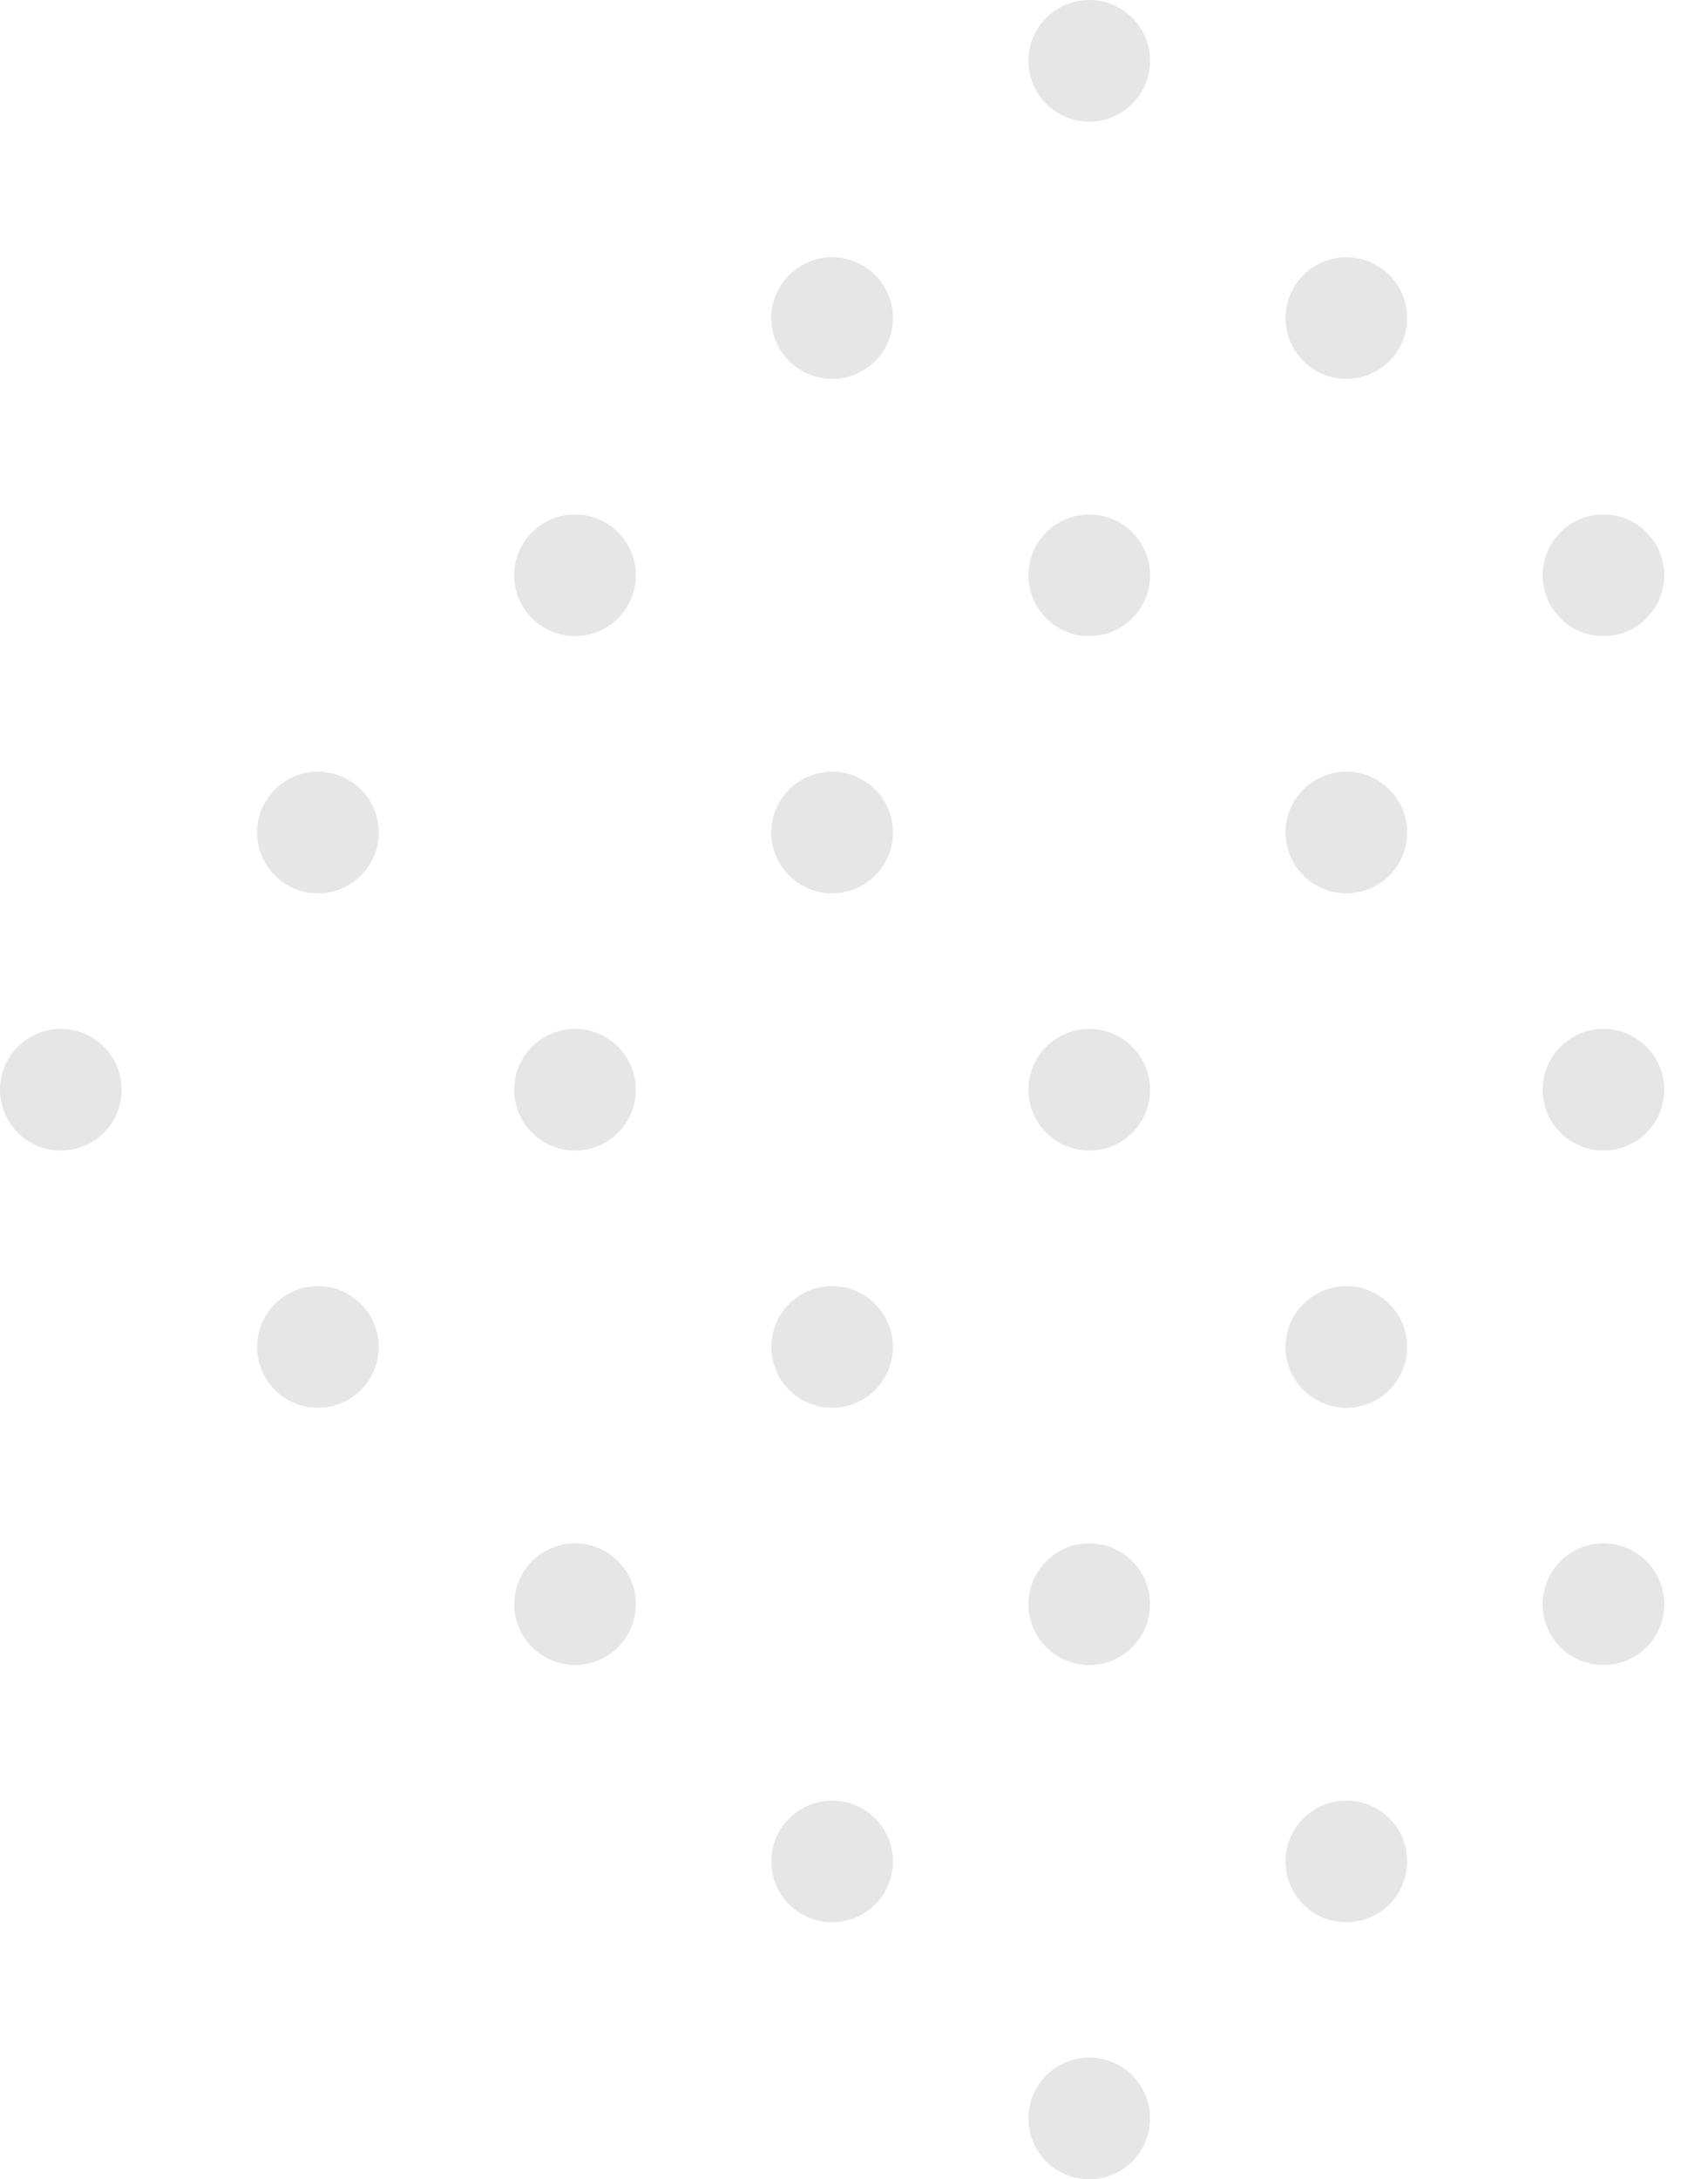 <svg width="138" height="176" viewBox="0 0 138 176" fill="none" xmlns="http://www.w3.org/2000/svg">
<path d="M91.48 8.387C89.559 10.307 86.453 10.307 84.533 8.387C82.613 6.467 82.613 3.361 84.533 1.44C86.453 -0.48 89.559 -0.48 91.48 1.44C93.4 3.361 93.4 6.467 91.48 8.387ZM112.253 22.214C110.332 20.294 107.226 20.294 105.306 22.214C103.386 24.134 103.386 27.24 105.306 29.161C107.226 31.081 110.332 31.081 112.253 29.161C114.173 27.24 114.173 24.134 112.253 22.214ZM133.026 42.988C131.106 41.067 128 41.067 126.079 42.988C124.159 44.908 124.159 48.014 126.079 49.934C128 51.855 131.106 51.855 133.026 49.934C134.946 48.014 134.946 44.908 133.026 42.988ZM153.799 63.761C151.879 61.841 148.773 61.841 146.852 63.761C144.932 65.682 144.932 68.788 146.852 70.708C148.773 72.629 151.879 72.629 153.799 70.708C155.719 68.788 155.719 65.682 153.799 63.761ZM174.572 84.535C172.652 82.615 169.546 82.615 167.626 84.535C165.705 86.455 165.705 89.561 167.626 91.482C169.546 93.402 172.652 93.402 174.572 91.482C176.476 89.561 176.476 86.455 174.572 84.535ZM70.706 22.214C68.786 20.294 65.68 20.294 63.76 22.214C61.839 24.134 61.839 27.24 63.76 29.161C65.68 31.081 68.786 31.081 70.706 29.161C72.627 27.24 72.627 24.134 70.706 22.214ZM91.48 42.988C89.559 41.067 86.453 41.067 84.533 42.988C82.613 44.908 82.613 48.014 84.533 49.934C86.453 51.855 89.559 51.855 91.48 49.934C93.4 48.014 93.4 44.908 91.48 42.988ZM112.253 63.761C110.332 61.841 107.226 61.841 105.306 63.761C103.386 65.682 103.386 68.788 105.306 70.708C107.226 72.629 110.332 72.629 112.253 70.708C114.173 68.788 114.173 65.682 112.253 63.761ZM133.026 84.535C131.106 82.615 128 82.615 126.079 84.535C124.159 86.455 124.159 89.561 126.079 91.482C128 93.402 131.106 93.402 133.026 91.482C134.946 89.561 134.946 86.455 133.026 84.535ZM153.799 105.309C151.879 103.388 148.773 103.388 146.852 105.309C144.932 107.229 144.932 110.335 146.852 112.255C148.773 114.176 151.879 114.176 153.799 112.255C155.719 110.335 155.719 107.229 153.799 105.309ZM49.933 42.988C48.013 41.067 44.907 41.067 42.987 42.988C41.066 44.908 41.066 48.014 42.987 49.934C44.907 51.855 48.013 51.855 49.933 49.934C51.854 48.014 51.854 44.908 49.933 42.988ZM70.706 63.761C68.786 61.841 65.68 61.841 63.76 63.761C61.839 65.682 61.839 68.788 63.76 70.708C65.68 72.629 68.786 72.629 70.706 70.708C72.627 68.788 72.627 65.682 70.706 63.761ZM91.48 84.535C89.559 82.615 86.453 82.615 84.533 84.535C82.613 86.455 82.613 89.561 84.533 91.482C86.453 93.402 89.559 93.402 91.48 91.482C93.4 89.561 93.4 86.455 91.48 84.535ZM112.253 105.309C110.332 103.388 107.226 103.388 105.306 105.309C103.386 107.229 103.386 110.335 105.306 112.255C107.226 114.176 110.332 114.176 112.253 112.255C114.173 110.335 114.173 107.229 112.253 105.309ZM133.026 126.082C131.106 124.162 128 124.162 126.079 126.082C124.159 128.003 124.159 131.109 126.079 133.029C128 134.949 131.106 134.949 133.026 133.029C134.946 131.109 134.946 127.986 133.026 126.082ZM29.16 63.761C27.24 61.841 24.134 61.841 22.213 63.761C20.293 65.682 20.293 68.788 22.213 70.708C24.134 72.629 27.24 72.629 29.16 70.708C31.08 68.788 31.08 65.682 29.16 63.761ZM49.933 84.535C48.013 82.615 44.907 82.615 42.987 84.535C41.066 86.455 41.066 89.561 42.987 91.482C44.907 93.402 48.013 93.402 49.933 91.482C51.854 89.561 51.854 86.455 49.933 84.535ZM70.706 105.309C68.786 103.388 65.68 103.388 63.76 105.309C61.839 107.229 61.839 110.335 63.76 112.255C65.68 114.176 68.786 114.176 70.706 112.255C72.627 110.335 72.627 107.229 70.706 105.309ZM91.48 126.082C89.559 124.162 86.453 124.162 84.533 126.082C82.613 128.003 82.613 131.109 84.533 133.029C86.453 134.949 89.559 134.949 91.48 133.029C93.4 131.109 93.4 127.986 91.48 126.082ZM112.253 146.856C110.332 144.936 107.226 144.936 105.306 146.856C103.386 148.776 103.386 151.882 105.306 153.803C107.226 155.723 110.332 155.723 112.253 153.803C114.173 151.882 114.173 148.76 112.253 146.856ZM8.387 84.535C6.467 82.615 3.361 82.615 1.44 84.535C-0.48 86.455 -0.48 89.561 1.44 91.482C3.361 93.402 6.467 93.402 8.387 91.482C10.307 89.561 10.307 86.455 8.387 84.535ZM29.16 105.309C27.24 103.388 24.134 103.388 22.213 105.309C20.293 107.229 20.293 110.335 22.213 112.255C24.134 114.176 27.24 114.176 29.16 112.255C31.08 110.335 31.08 107.229 29.16 105.309ZM49.933 126.082C48.013 124.162 44.907 124.162 42.987 126.082C41.066 128.003 41.066 131.109 42.987 133.029C44.907 134.949 48.013 134.949 49.933 133.029C51.854 131.109 51.854 127.986 49.933 126.082ZM70.706 146.856C68.786 144.936 65.68 144.936 63.76 146.856C61.839 148.776 61.839 151.882 63.76 153.803C65.68 155.723 68.786 155.723 70.706 153.803C72.627 151.882 72.627 148.76 70.706 146.856ZM91.48 167.613C89.559 165.692 86.453 165.692 84.533 167.613C82.613 169.533 82.613 172.639 84.533 174.56C86.453 176.48 89.559 176.48 91.48 174.56C93.4 172.656 93.4 169.533 91.48 167.613Z" fill="black" fill-opacity="0.1"/>
</svg>
